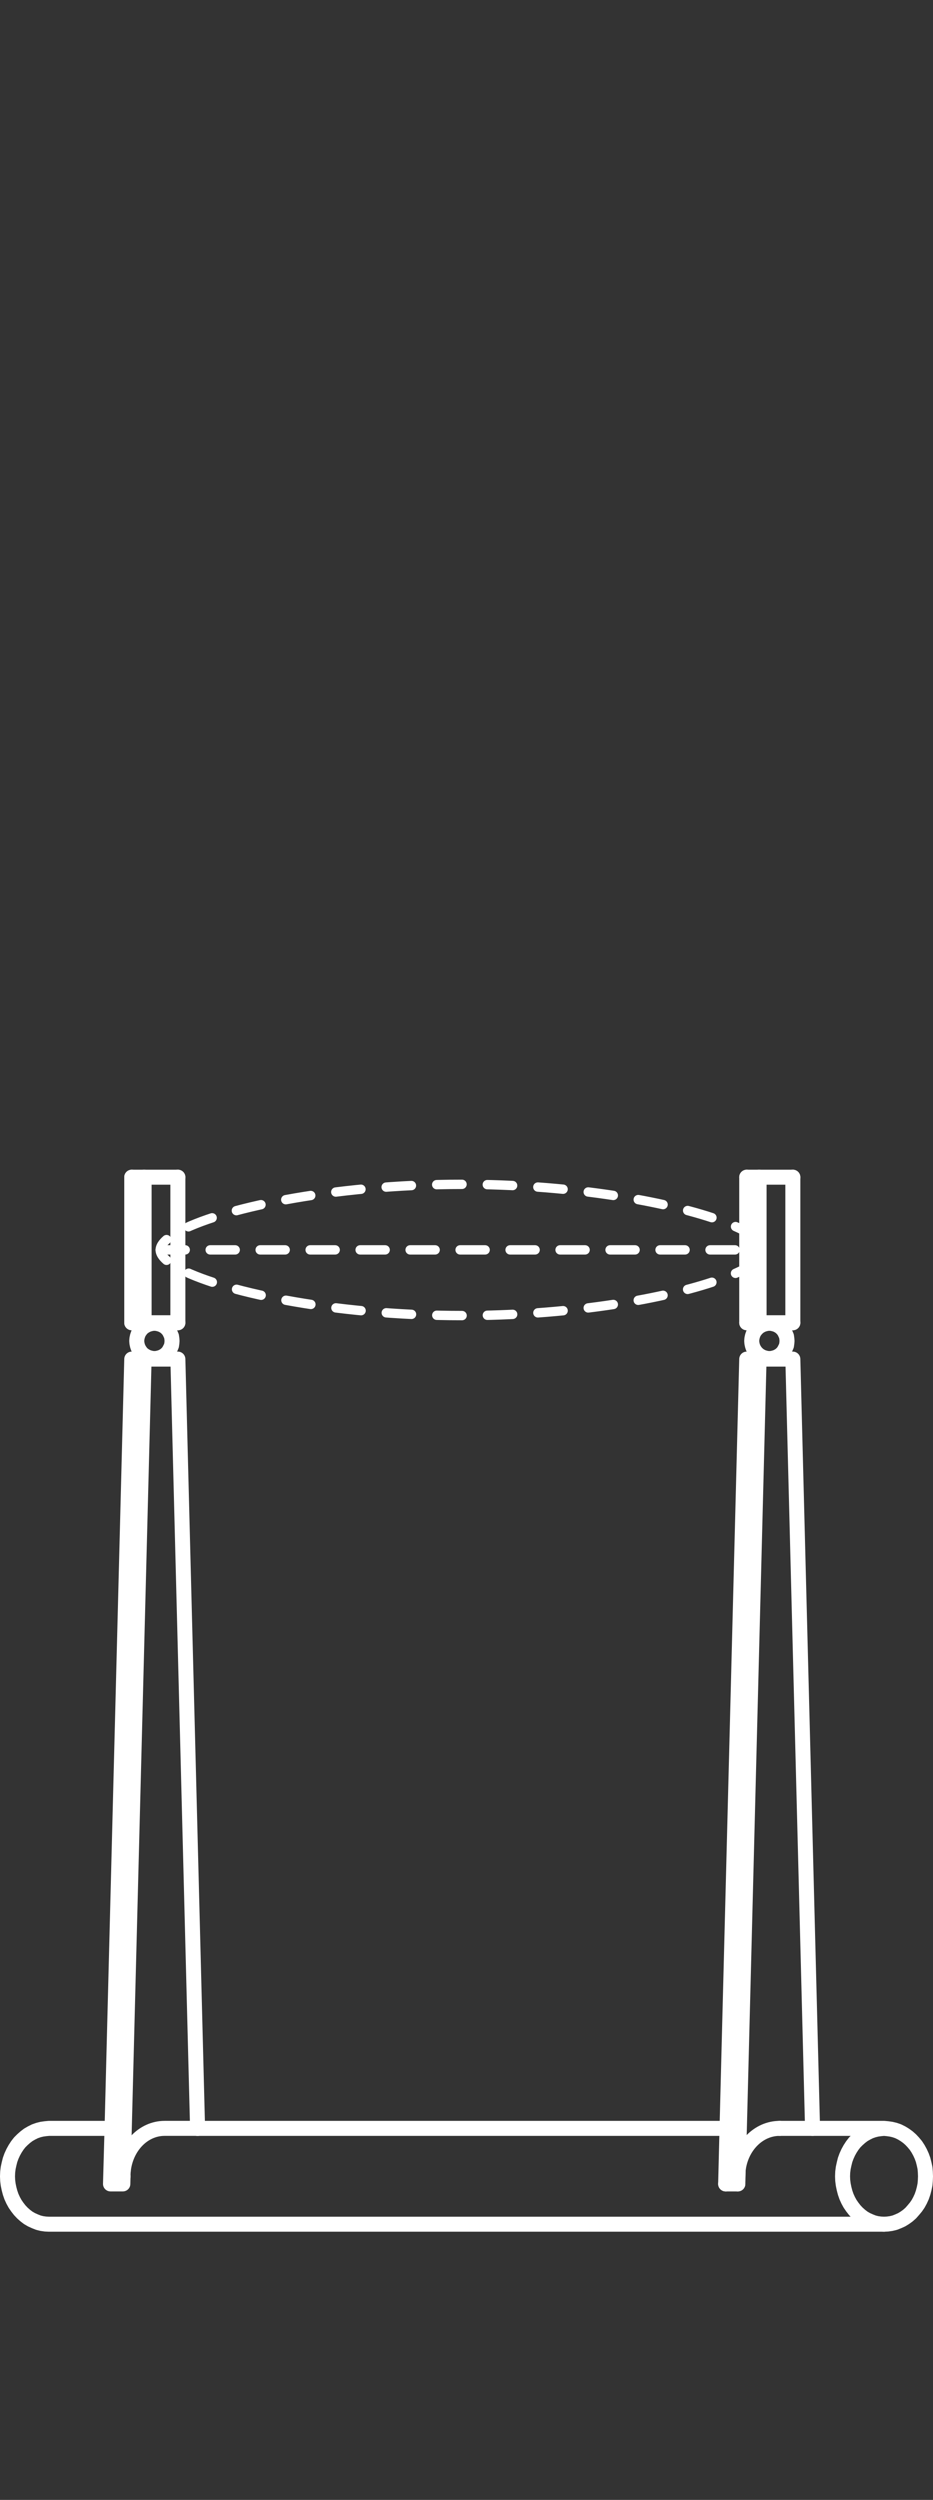 <?xml version="1.0" encoding="utf-8"?>
<!-- Generator: Adobe Illustrator 21.0.0, SVG Export Plug-In . SVG Version: 6.00 Build 0)  -->
<svg version="1.1" id="Layer_1" xmlns="http://www.w3.org/2000/svg" xmlns:xlink="http://www.w3.org/1999/xlink" x="0px" y="0px"
	 viewBox="0 0 74.663 200" style="enable-background:new 0 0 74.663 200;" xml:space="preserve">
<rect x="0" y="0" width="74.663" height="200" fill="#333333" stroke="none"/>
<style type="text/css">
	.st0{fill:#ECF0F1;}
	.st1{fill:#797979;}
	.st2{fill:none;stroke:#FFFFFF;stroke-width:1.2;stroke-linecap:round;stroke-linejoin:round;}
	
		.st3{fill:none;stroke:#FFFFFF;stroke-width:0.75;stroke-linecap:round;stroke-linejoin:round;stroke-miterlimit:10;stroke-dasharray:2;}
	.st4{fill:none;stroke:#FFFFFF;stroke-width:0.75;stroke-linecap:round;stroke-linejoin:round;}
	
		.st5{fill:none;stroke:#FFFFFF;stroke-width:0.75;stroke-linecap:round;stroke-linejoin:round;stroke-dasharray:2.025,2.025;}
	
		.st6{fill:none;stroke:#FFFFFF;stroke-width:0.75;stroke-linecap:round;stroke-linejoin:round;stroke-dasharray:2.024,2.024;}
</style>
<g>
	<g id="XMLID_3_">
		<g>
			<polygon class="st0" points="60.745,94.179 60.745,105.824 59.757,105.824 59.757,99.994 
				59.757,94.179 			"/>
			<polygon class="st1" points="59.072,173.595 59.044,174.72 58.07,174.72 58.18,170.276 
				59.757,108.732 60.745,108.732 59.168,170.276 			"/>
			<polygon class="st0" points="11.532,99.994 11.532,105.824 10.544,105.824 10.544,94.179 
				11.532,94.179 			"/>
			<path class="st1" d="M11.532,108.732l-1.673,64.987
				c-0.014,0.137-0.014,0.261-0.014,0.398l-0.014,0.604H8.843l0.123-4.444
				l1.577-61.544H11.532z"/>
		</g>
		<g>
			<polyline class="st2" points="70.744,177.943 9.831,177.943 3.919,177.943 3.631,177.929 
				3.343,177.888 3.069,177.819 2.795,177.71 2.52,177.586 2.26,177.435 
				2.026,177.257 1.793,177.051 1.574,176.818 1.382,176.571 1.204,176.311 
				1.053,176.036 0.915,175.735 0.806,175.419 0.723,175.104 0.655,174.774 
				0.614,174.445 0.6,174.116 0.614,173.773 0.655,173.444 0.723,173.129 
				0.806,172.799 0.915,172.498 1.053,172.196 1.204,171.922 1.382,171.647 
				1.574,171.4 1.793,171.181 2.026,170.975 2.26,170.797 2.52,170.646 
				2.795,170.509 3.069,170.413 3.343,170.344 3.631,170.303 3.919,170.276 
				8.967,170.276 			"/>
			<polyline class="st2" points="9.858,173.718 11.532,108.732 12.355,108.732 14.234,108.732 
				15.811,170.276 			"/>
			<polyline class="st2" points="11.532,108.732 10.544,108.732 8.967,170.276 8.843,174.72 
				9.831,174.72 9.845,174.116 			"/>
			<polyline class="st2" points="60.745,108.732 59.168,170.276 59.072,173.595 59.044,174.72 			
				"/>
			<line class="st2" x1="58.18" y1="170.276" x2="15.811" y2="170.276"/>
			<polyline class="st2" points="11.532,105.824 11.532,99.994 11.532,94.179 			"/>
			<line class="st2" x1="10.544" y1="105.824" x2="10.544" y2="94.179"/>
			<polyline class="st2" points="14.234,105.824 14.234,99.994 14.234,94.179 			"/>
			<line class="st2" x1="60.745" y1="94.179" x2="60.745" y2="105.824"/>
			<polyline class="st2" points="59.757,94.179 59.757,99.994 59.757,105.824 			"/>
			<line class="st2" x1="63.447" y1="94.179" x2="63.447" y2="105.824"/>
			<line class="st2" x1="59.044" y1="174.72" x2="58.07" y2="174.72"/>
			<polyline class="st2" points="10.544,105.824 11.532,105.824 12.355,105.824 14.234,105.824 			
				"/>
			<polyline class="st2" points="10.544,94.179 11.532,94.179 14.234,94.179 			"/>
			<polyline class="st2" points="59.757,105.824 60.745,105.824 61.568,105.824 63.447,105.824 			
				"/>
			<polyline class="st2" points="59.757,94.179 60.745,94.179 63.447,94.179 			"/>
			<polyline class="st2" points="70.744,170.276 70.456,170.303 70.168,170.344 69.894,170.413 
				69.619,170.509 69.345,170.646 69.084,170.797 68.851,170.975 68.618,171.181 
				68.399,171.4 68.207,171.647 68.028,171.922 67.877,172.196 67.74,172.498 
				67.63,172.799 67.548,173.129 67.48,173.444 67.438,173.773 67.425,174.116 
				67.438,174.445 67.48,174.774 67.548,175.104 67.63,175.419 67.74,175.735 
				67.877,176.036 68.028,176.311 68.207,176.571 68.399,176.818 68.618,177.051 
				68.851,177.257 69.084,177.435 69.345,177.586 69.619,177.71 69.894,177.819 
				70.168,177.888 70.456,177.929 70.744,177.943 71.032,177.929 71.32,177.888 
				71.608,177.819 71.882,177.71 72.157,177.586 72.404,177.435 72.651,177.257 
				72.884,177.051 73.089,176.818 73.295,176.571 73.474,176.311 73.624,176.036 
				73.762,175.735 73.871,175.419 73.954,175.104 74.022,174.774 74.05,174.445 
				74.063,174.116 74.05,173.773 74.022,173.444 73.954,173.129 73.871,172.799 
				73.762,172.498 73.624,172.196 73.474,171.922 73.295,171.647 73.089,171.4 
				72.884,171.181 72.651,170.975 72.404,170.797 72.157,170.646 71.882,170.509 
				71.608,170.413 71.32,170.344 71.032,170.303 70.744,170.276 65.024,170.276 			"/>
			<polyline class="st2" points="13.754,107.099 13.726,106.907 13.658,106.743 13.575,106.564 
				13.479,106.414 13.356,106.276 13.219,106.153 13.068,106.057 12.903,105.975 
				12.725,105.92 12.547,105.879 12.355,105.865 12.176,105.879 11.998,105.92 
				11.82,105.975 11.655,106.057 11.504,106.153 11.353,106.276 11.244,106.414 
				11.134,106.564 11.052,106.743 10.997,106.907 10.956,107.099 10.942,107.278 
				10.956,107.456 10.997,107.648 11.052,107.813 11.134,107.977 11.244,108.142 
				11.353,108.279 11.504,108.402 11.655,108.498 11.82,108.581 11.998,108.636 
				12.176,108.677 12.355,108.69 12.547,108.677 12.725,108.636 12.903,108.581 
				13.068,108.498 13.219,108.402 13.356,108.279 13.479,108.142 13.575,107.977 
				13.658,107.813 13.726,107.648 13.754,107.456 13.767,107.278 13.754,107.099 			"/>
			<polyline class="st2" points="60.265,107.813 60.347,107.977 60.457,108.142 60.58,108.279 
				60.718,108.402 60.868,108.498 61.033,108.581 61.211,108.636 61.39,108.677 
				61.568,108.69 61.76,108.677 61.938,108.636 62.117,108.581 62.281,108.498 
				62.432,108.402 62.569,108.279 62.693,108.142 62.789,107.977 62.871,107.813 
				62.94,107.648 62.967,107.456 62.981,107.278 62.967,107.099 62.94,106.907 
				62.871,106.743 62.789,106.564 62.693,106.414 62.569,106.276 62.432,106.153 
				62.281,106.057 62.117,105.975 61.938,105.92 61.76,105.879 61.568,105.865 
				61.39,105.879 61.211,105.92 61.033,105.975 60.868,106.057 60.718,106.153 
				60.58,106.276 60.457,106.414 60.347,106.564 60.265,106.743 60.21,106.907 
				60.169,107.099 60.155,107.278 60.169,107.456 60.21,107.648 60.265,107.813 			"/>
			<polyline class="st2" points="58.07,174.72 58.18,170.276 59.757,108.732 60.745,108.732 
				61.568,108.732 63.447,108.732 65.024,170.276 62.391,170.276 			"/>
			<path class="st2" d="M62.391,170.276c-1.701,0-3.1,1.454-3.319,3.319
				c-0.014,0.178-0.027,0.343-0.027,0.521"/>
			<path class="st2" d="M9.845,174.116c0-0.137,0-0.261,0.014-0.398
				c0.178-1.92,1.577-3.443,3.319-3.443h2.633"/>
			<polyline class="st3" points="12.821,99.994 14.234,99.994 59.757,99.994 			"/>
		</g>
	</g>
	<g>
		<g>
			<path class="st4" d="M59.758,98.57c-0.264-0.146-0.563-0.292-0.895-0.439"/>
			<path class="st5" d="M56.972,97.417c-4.349-1.429-11.672-2.667-19.981-2.667
				c-10.563,0-19.533,2.001-22.825,3.852"/>
			<path class="st4" d="M13.328,99.172C12.996,99.461,12.822,99.74,12.822,100"/>
		</g>
	</g>
	<g>
		<g>
			<path class="st4" d="M59.755,101.432c-0.264,0.146-0.563,0.292-0.895,0.438"/>
			<path class="st6" d="M56.968,102.584c-4.35,1.428-11.671,2.666-19.977,2.666
				c-10.563,0-19.533-2.001-22.825-3.852"/>
			<path class="st4" d="M13.328,100.828C12.996,100.539,12.822,100.26,12.822,100"/>
		</g>
	</g>
</g>
</svg>
